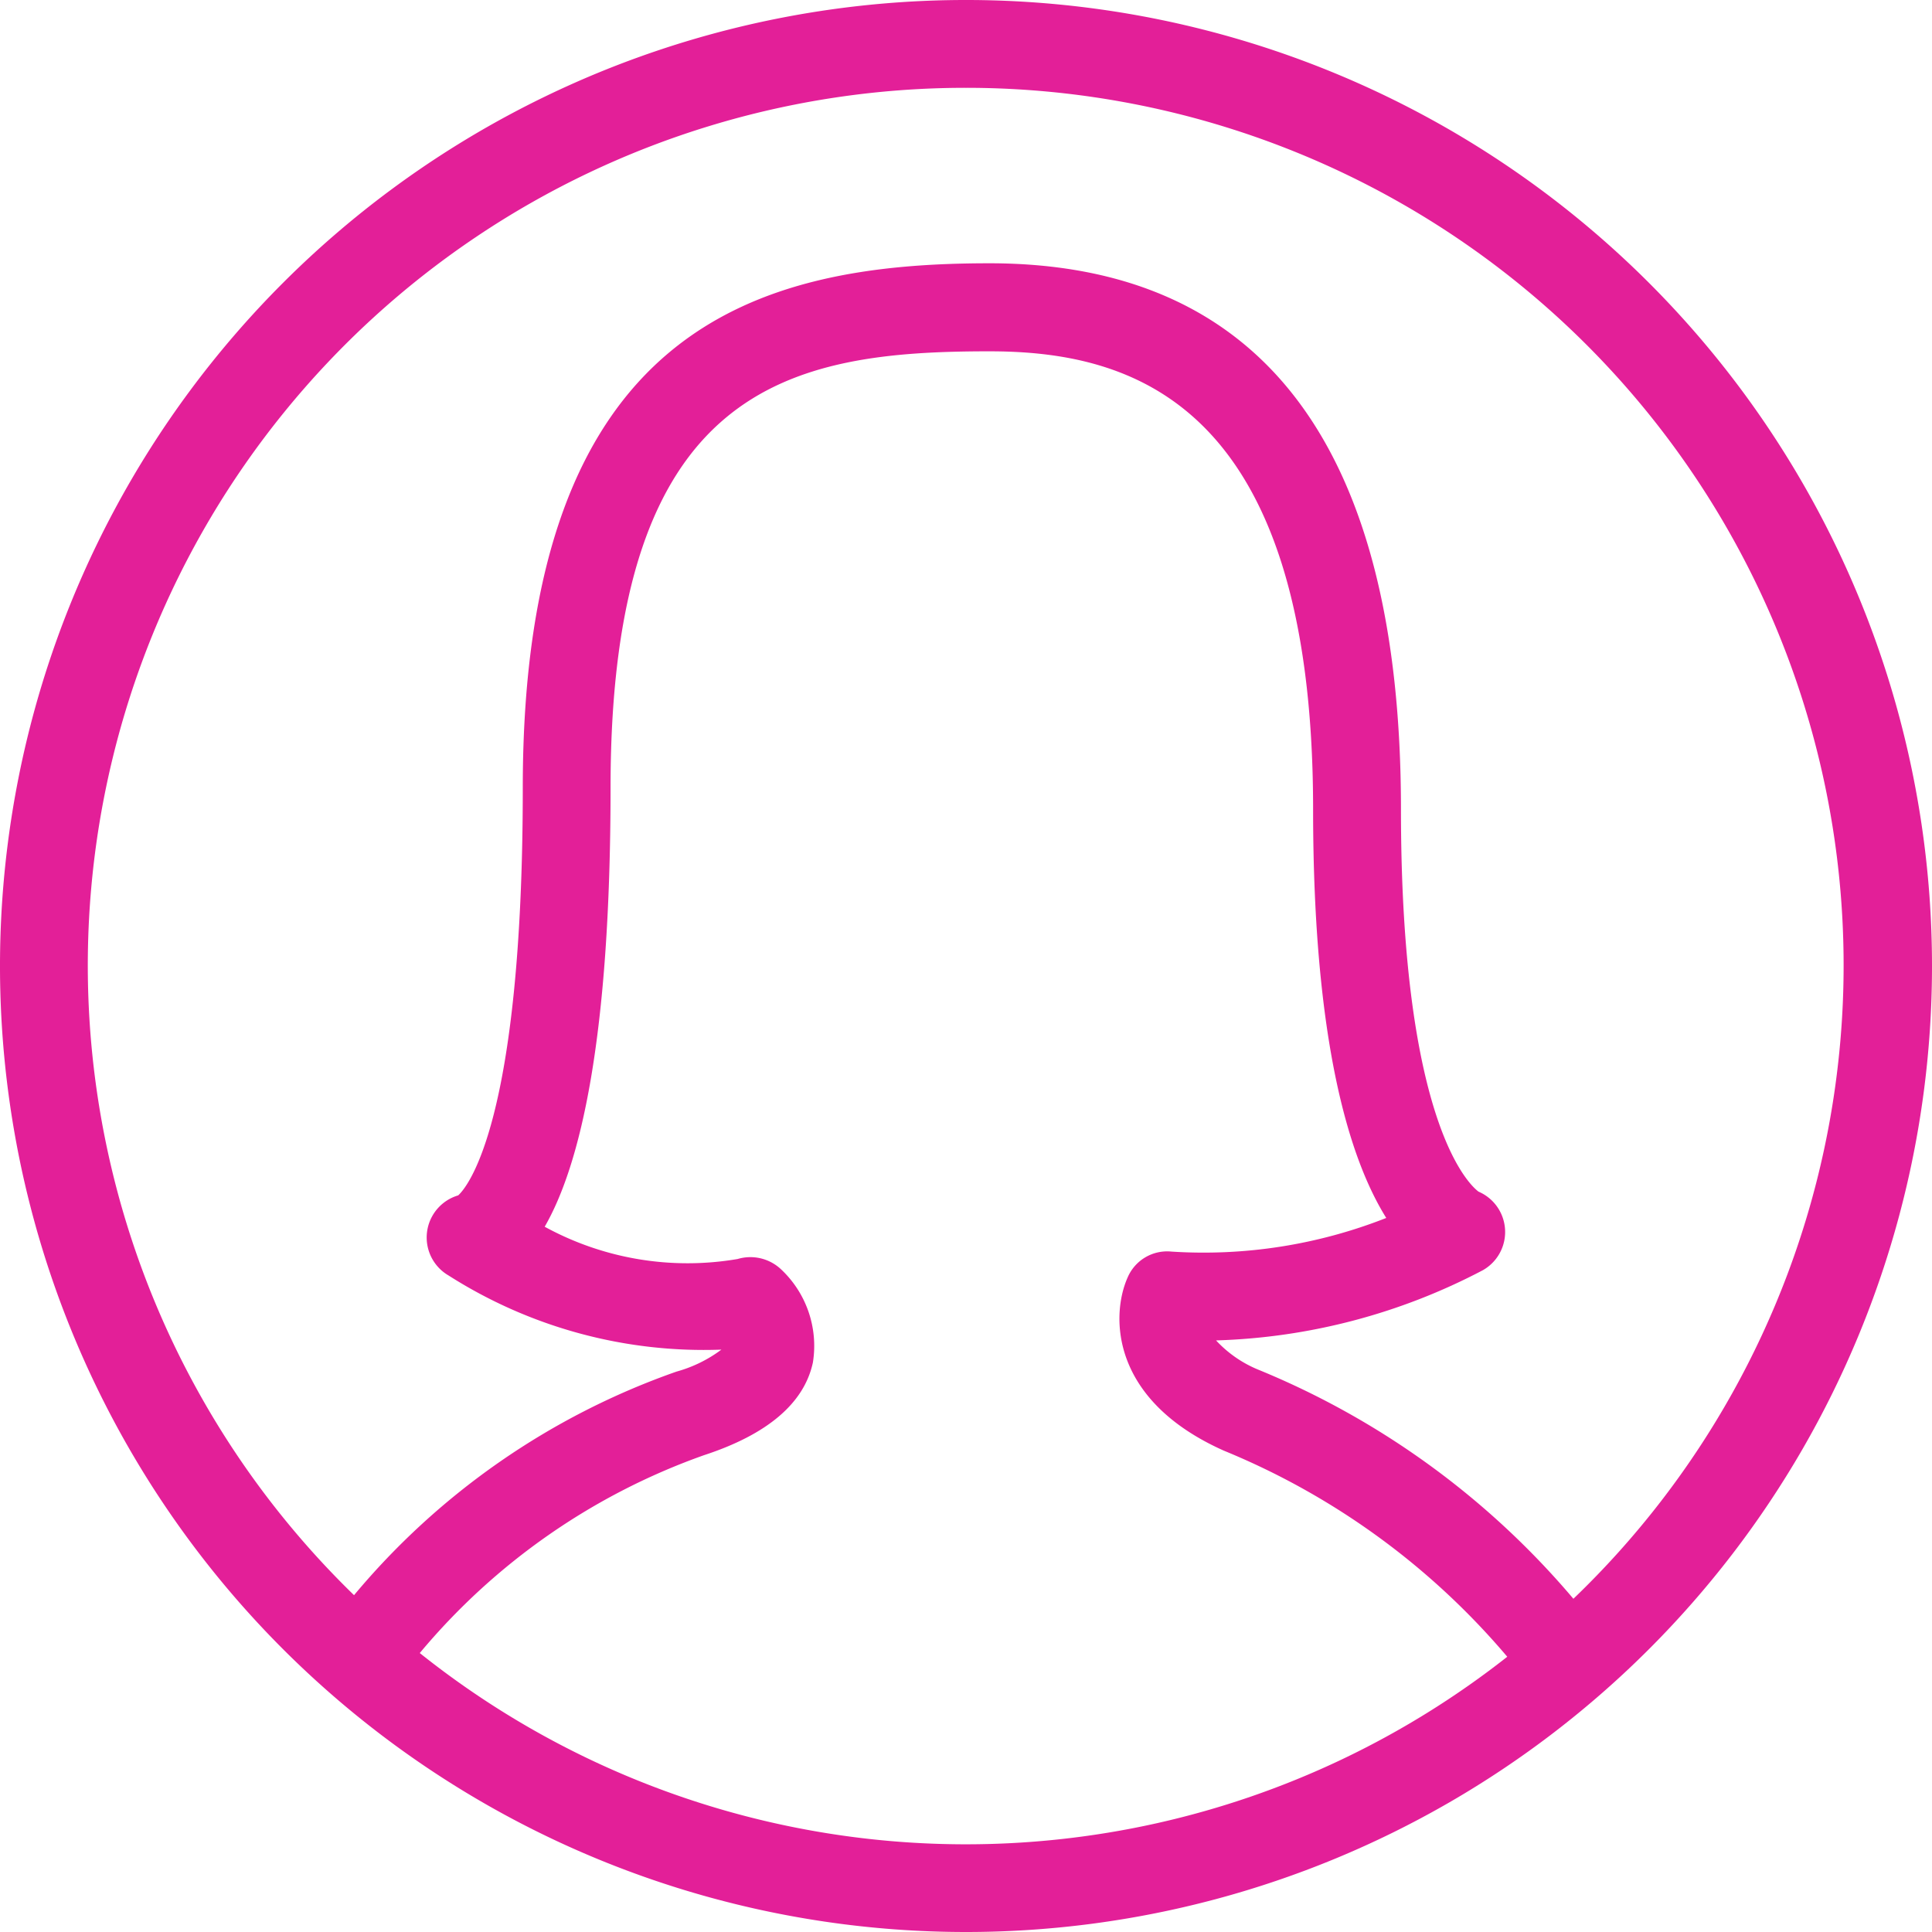 <svg xmlns="http://www.w3.org/2000/svg" width="44" height="44"><path data-name="User Female@2x.png" d="M22 44a22 22 0 1122-22 22 22 0 01-22 22zm12.325-6.271a16.805 16.805 0 00-6.452-4.691c-2.6-1.161-2.571-3.086-2.194-3.94a.979.979 0 011-.594 11.345 11.345 0 004.892-.766c-.829-1.326-1.666-3.982-1.666-9.3 0-9.356-4.209-10.437-7.375-10.437-4.545 0-8.625.76-8.625 9.937 0 5.728-.693 8.6-1.5 10a6.775 6.775 0 004.394.735 1.018 1.018 0 01.975.222 2.39 2.39 0 01.739 2.136c-.2.929-1.038 1.639-2.483 2.111a14.92 14.92 0 00-6.47 4.505 19.932 19.932 0 0024.766.085zM22 2A19.989 19.989 0 008.063 36.329a16.808 16.808 0 017.345-5.092 3.067 3.067 0 001.021-.5 10.81 10.81 0 01-6.212-1.688 1 1 0 01.218-1.825c.2-.18 1.471-1.653 1.471-9.29 0-10.519 5.371-11.938 10.625-11.938 6.221 0 9.375 4.185 9.375 12.438 0 7.288 1.625 8.6 1.767 8.705a1 1 0 01.1 1.788 13.919 13.919 0 01-6.078 1.6 2.713 2.713 0 00.99.678 18.664 18.664 0 017.148 5.206A19.985 19.985 0 0022 2z" fill="#e31f98" fill-rule="evenodd"/></svg>